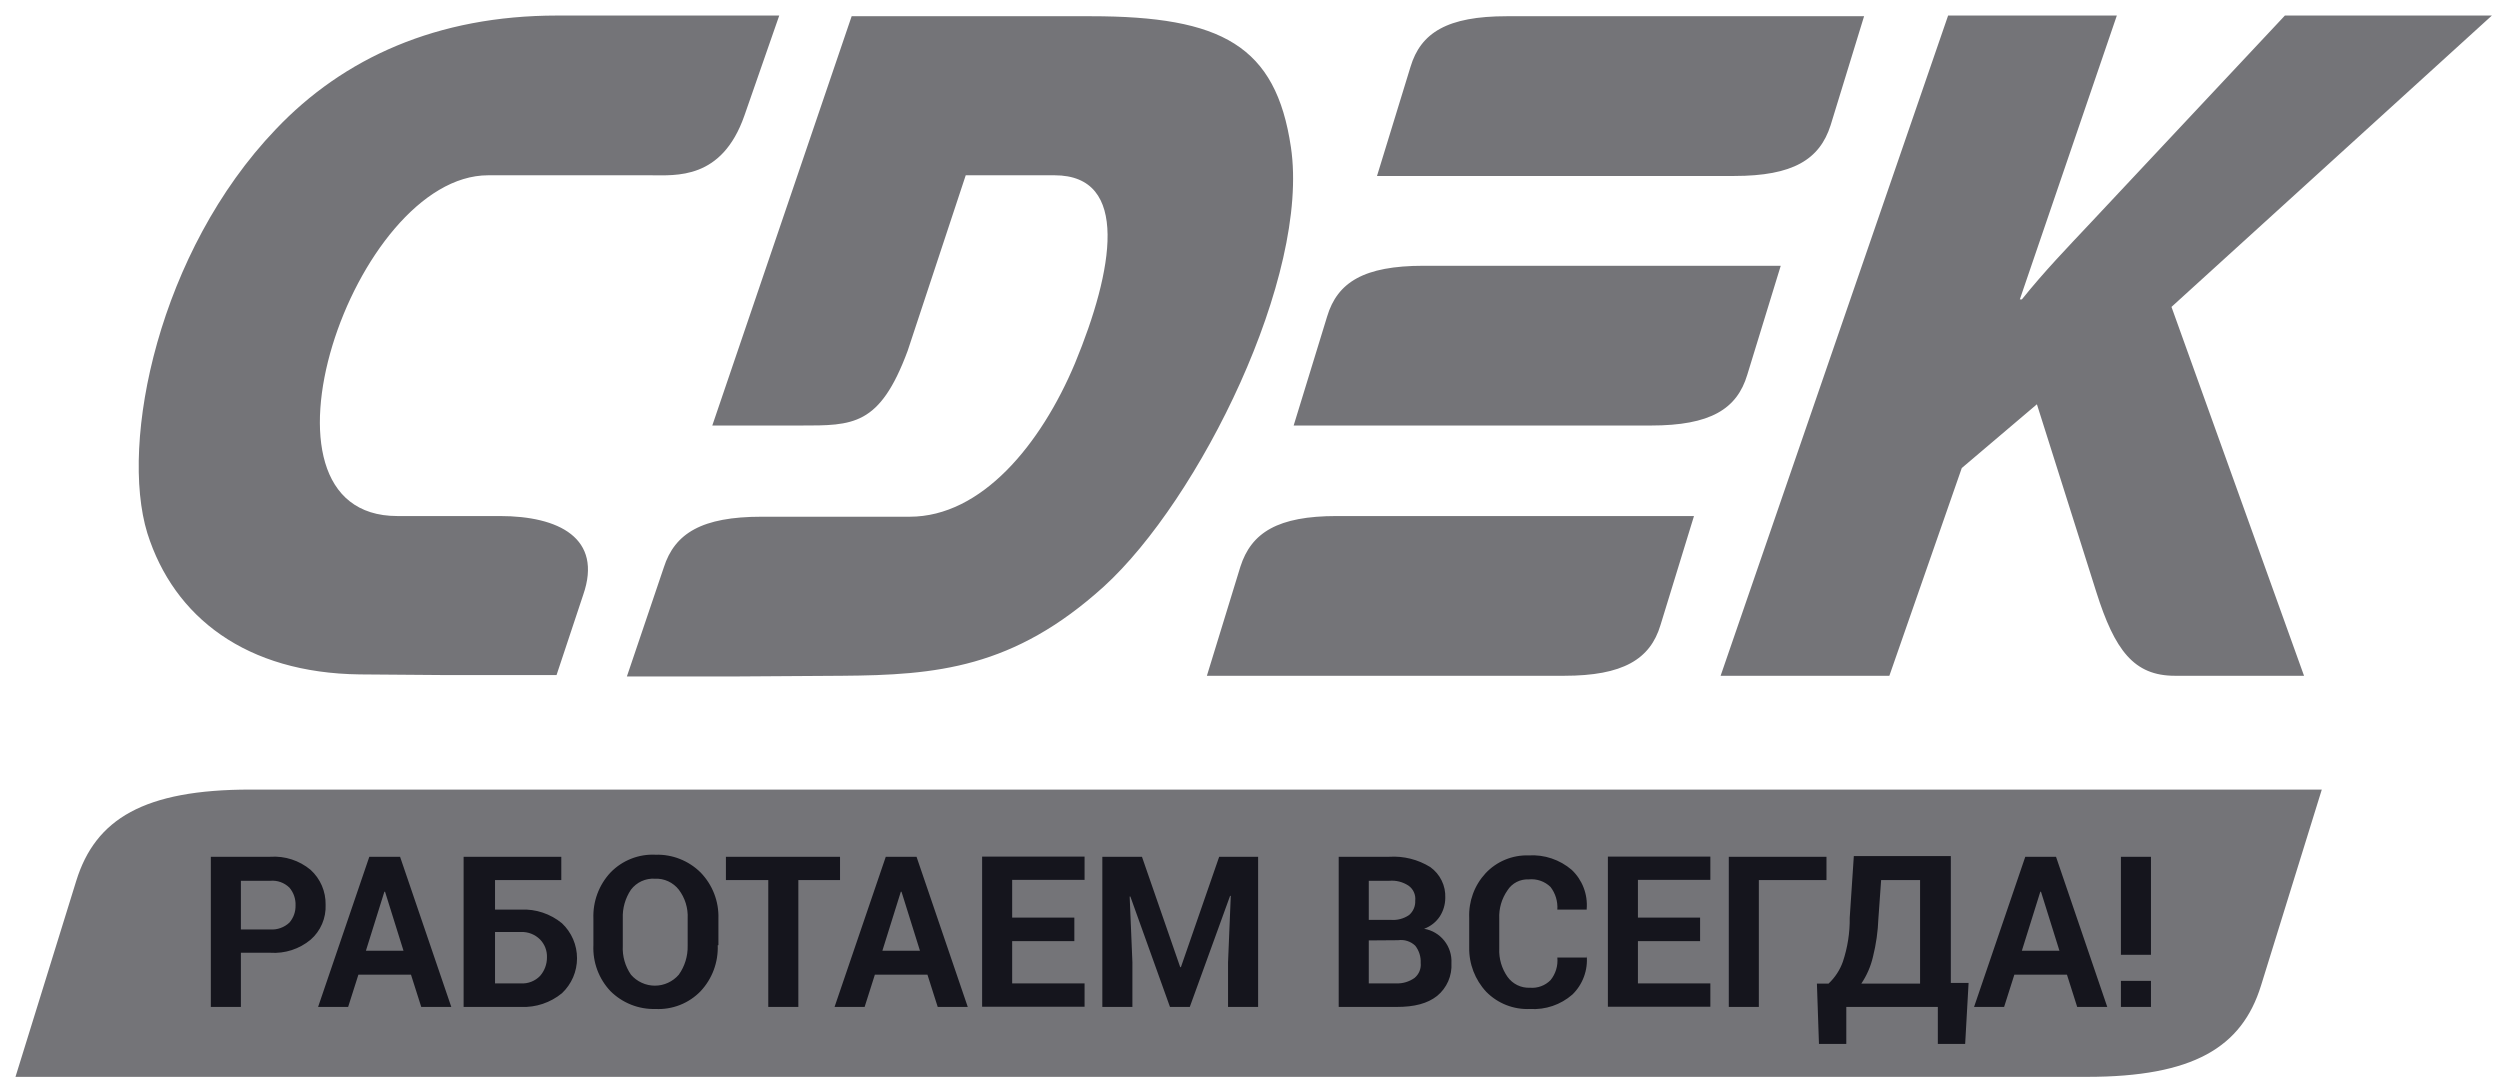 <svg width="106" height="46" viewBox="0 0 106 46" fill="none" xmlns="http://www.w3.org/2000/svg">
<g clip-path="url(#clip0_139_1920)">
<path fill-rule="evenodd" clip-rule="evenodd" d="M10.62 33.478C6.102 33.478 4.045 34.728 3.234 37.345L0.656 45.659H88.48C92.998 45.659 95.055 44.409 95.866 41.792L98.444 33.478H10.62ZM21.193 21.88H16.848C10.07 21.88 14.994 7.432 20.7 7.432H27.565C28.666 7.432 30.607 7.635 31.562 4.903L33.04 0.659H23.626C18.528 0.659 14.56 2.461 11.692 5.484C6.739 10.659 5.059 18.731 6.247 22.606C7.376 26.182 10.447 28.537 15.255 28.595L18.991 28.624H23.597L24.727 25.223C25.567 22.81 23.684 21.88 21.193 21.88ZM74.084 15.891L75.503 11.269H60.354C57.834 11.269 56.705 11.967 56.27 13.42L54.851 18.042H70C72.52 18.042 73.649 17.345 74.084 15.891ZM52.591 24.031L51.172 28.653H66.321C68.812 28.653 69.971 27.955 70.405 26.502L71.825 21.88H56.676C54.184 21.88 53.055 22.577 52.591 24.031ZM77.618 5.31L79.037 0.688H63.888C61.368 0.688 60.238 1.385 59.804 2.839L58.385 7.461H73.534C76.025 7.461 77.154 6.763 77.618 5.31ZM54.735 6.24C54.098 1.938 51.809 0.688 46.248 0.688H36.11L30.201 18.042H33.938C36.168 18.042 37.298 18.072 38.485 14.874L40.947 7.432H44.713C47.928 7.432 47.204 11.473 45.582 15.397C44.133 18.856 41.614 21.909 38.572 21.909H32.287C29.767 21.909 28.608 22.606 28.145 24.06L26.58 28.682H31.186L35.705 28.653C39.702 28.624 42.975 28.333 46.798 24.874C50.853 21.182 55.546 11.705 54.735 6.24ZM105.656 0.659H96.88L88.624 9.467C87.669 10.484 86.684 11.502 85.728 12.694H85.641L89.754 0.659H82.6L72.954 28.653H80.109L83.179 19.845L86.365 17.141L88.885 25.106C89.667 27.577 90.478 28.653 92.216 28.653H97.691L92.071 13.013L105.656 0.659Z" fill="#747478"/>
<path d="M10.214 40.397V42.694H8.939V36.327H11.46C12.079 36.285 12.69 36.483 13.168 36.88C13.374 37.067 13.537 37.296 13.647 37.551C13.757 37.807 13.811 38.084 13.806 38.362C13.818 38.641 13.766 38.92 13.656 39.176C13.546 39.433 13.379 39.662 13.168 39.845C12.69 40.241 12.079 40.439 11.46 40.397H10.214ZM10.214 39.409H11.46C11.607 39.419 11.756 39.398 11.895 39.348C12.035 39.298 12.163 39.22 12.271 39.118C12.445 38.917 12.538 38.658 12.531 38.391C12.543 38.115 12.45 37.845 12.271 37.635C12.164 37.531 12.037 37.451 11.897 37.401C11.757 37.351 11.607 37.332 11.46 37.345H10.214V39.409ZM17.426 41.327H15.196L14.761 42.694H13.487L15.659 36.327H16.963L19.135 42.694H17.861L17.426 41.327ZM15.515 40.31H17.108L16.326 37.81H16.297L15.515 40.31ZM23.799 37.316H20.989V38.566H22.09C22.721 38.538 23.339 38.745 23.828 39.147C24.029 39.337 24.19 39.567 24.3 39.822C24.41 40.077 24.466 40.352 24.466 40.63C24.466 40.907 24.41 41.182 24.3 41.437C24.19 41.692 24.029 41.922 23.828 42.112C23.339 42.514 22.721 42.721 22.09 42.694H19.657V36.327H23.799V37.316ZM20.989 39.554V41.696H22.09C22.24 41.705 22.39 41.681 22.53 41.625C22.67 41.57 22.797 41.485 22.901 41.377C23.09 41.159 23.193 40.88 23.191 40.592C23.196 40.453 23.173 40.314 23.123 40.184C23.073 40.054 22.997 39.936 22.901 39.836C22.795 39.73 22.668 39.646 22.529 39.591C22.389 39.536 22.24 39.511 22.09 39.516H20.989V39.554ZM30.432 40.077C30.445 40.434 30.388 40.789 30.264 41.124C30.14 41.458 29.951 41.764 29.708 42.025C29.461 42.28 29.163 42.48 28.833 42.61C28.503 42.74 28.15 42.799 27.796 42.781C27.443 42.791 27.091 42.73 26.763 42.6C26.434 42.47 26.135 42.274 25.884 42.025C25.639 41.766 25.449 41.46 25.324 41.125C25.2 40.791 25.144 40.434 25.16 40.077V38.944C25.147 38.587 25.204 38.231 25.328 37.897C25.452 37.563 25.641 37.256 25.884 36.996C26.131 36.74 26.429 36.541 26.759 36.411C27.088 36.28 27.442 36.222 27.796 36.24C28.149 36.229 28.501 36.291 28.829 36.421C29.158 36.551 29.457 36.746 29.708 36.996C29.957 37.253 30.152 37.558 30.282 37.893C30.411 38.227 30.472 38.585 30.461 38.944V40.077H30.432ZM29.157 38.944C29.18 38.505 29.046 38.072 28.781 37.722C28.661 37.569 28.507 37.447 28.33 37.366C28.154 37.285 27.961 37.248 27.767 37.257C27.573 37.245 27.379 37.281 27.202 37.362C27.025 37.443 26.871 37.567 26.753 37.722C26.511 38.082 26.389 38.51 26.406 38.944V40.106C26.384 40.541 26.506 40.97 26.753 41.327C26.879 41.473 27.035 41.59 27.21 41.67C27.385 41.751 27.575 41.792 27.767 41.792C27.959 41.792 28.149 41.751 28.324 41.67C28.499 41.59 28.655 41.473 28.781 41.327C29.034 40.971 29.166 40.543 29.157 40.106V38.944ZM35.646 37.316H33.85V42.694H32.575V37.316H30.779V36.327H35.617V37.316H35.646ZM39.324 41.327H37.094L36.66 42.694H35.385L37.557 36.327H38.861L41.033 42.694H39.759L39.324 41.327ZM37.413 40.31H39.006L38.224 37.81H38.195L37.413 40.31ZM45.552 39.903H42.916V41.696H45.986V42.685H41.642V36.319H45.986V37.307H42.916V38.906H45.552V39.894V39.903ZM48.419 36.327L50.041 41.007H50.071L51.693 36.327H53.344V42.694H52.069V40.804L52.185 37.984H52.156L50.447 42.694H49.607L47.927 38.013H47.898L48.014 40.804V42.694H46.739V36.327H48.419ZM56.761 42.694V36.327H58.905C59.515 36.289 60.122 36.441 60.643 36.763C60.849 36.911 61.016 37.107 61.127 37.336C61.239 37.564 61.291 37.817 61.28 38.071C61.279 38.35 61.199 38.622 61.048 38.856C60.888 39.098 60.654 39.281 60.382 39.38C60.719 39.437 61.024 39.617 61.237 39.885C61.451 40.153 61.559 40.49 61.541 40.833C61.557 41.097 61.51 41.362 61.405 41.604C61.299 41.847 61.137 42.061 60.933 42.228C60.527 42.548 59.977 42.694 59.224 42.694H56.761ZM58.036 39.002H58.963C59.239 39.026 59.516 38.955 59.745 38.798C59.832 38.723 59.901 38.629 59.946 38.523C59.992 38.418 60.012 38.303 60.006 38.188C60.02 38.065 60 37.94 59.949 37.828C59.898 37.715 59.818 37.618 59.716 37.548C59.476 37.392 59.19 37.32 58.905 37.345H58.036V39.002ZM58.036 39.874V41.696H59.195C59.474 41.708 59.749 41.626 59.977 41.464C60.07 41.387 60.142 41.289 60.188 41.177C60.233 41.066 60.25 40.944 60.237 40.824C60.25 40.562 60.168 40.304 60.006 40.097C59.91 40.006 59.796 39.938 59.67 39.898C59.545 39.857 59.412 39.846 59.282 39.865L58.036 39.874ZM67.276 40.513C67.305 40.818 67.266 41.124 67.16 41.411C67.055 41.698 66.887 41.958 66.668 42.17C66.172 42.603 65.527 42.822 64.872 42.781C64.529 42.797 64.187 42.74 63.868 42.615C63.549 42.49 63.259 42.299 63.018 42.054C62.54 41.543 62.28 40.865 62.294 40.164V38.914C62.28 38.569 62.334 38.224 62.453 37.9C62.572 37.575 62.755 37.278 62.989 37.025C63.222 36.776 63.506 36.58 63.821 36.45C64.135 36.32 64.474 36.258 64.814 36.269C65.478 36.228 66.132 36.447 66.639 36.88C66.862 37.09 67.035 37.348 67.145 37.635C67.256 37.922 67.3 38.23 67.276 38.536V38.566H66.031C66.055 38.221 65.952 37.879 65.741 37.606C65.619 37.488 65.473 37.398 65.313 37.343C65.153 37.288 64.982 37.269 64.814 37.286C64.637 37.278 64.46 37.316 64.302 37.398C64.145 37.479 64.011 37.601 63.916 37.752C63.673 38.1 63.55 38.519 63.568 38.944V40.222C63.55 40.647 63.673 41.066 63.916 41.414C64.024 41.566 64.168 41.688 64.335 41.77C64.502 41.851 64.686 41.889 64.872 41.88C65.031 41.893 65.192 41.872 65.342 41.816C65.492 41.761 65.628 41.673 65.741 41.56C65.85 41.427 65.931 41.274 65.981 41.109C66.031 40.944 66.047 40.772 66.031 40.6H67.276V40.513ZM72.084 39.903H69.448V41.696H72.519V42.685H68.174V36.319H72.519V37.307H69.448V38.906H72.084V39.903ZM77.443 37.316H74.575V42.694H73.301V36.327H77.443V37.316ZM83.323 44.263H82.164V42.694H78.283V44.263H77.124L77.037 41.705H77.53C77.804 41.448 78.013 41.129 78.138 40.775C78.338 40.175 78.436 39.547 78.428 38.914L78.602 36.298H82.715V41.676H83.468L83.323 44.263ZM79.644 38.944C79.624 39.493 79.547 40.038 79.413 40.571C79.319 40.976 79.152 41.36 78.92 41.705H81.411V37.316H79.76L79.644 38.944ZM87.639 41.327H85.408L84.974 42.694H83.7L85.872 36.327H87.175L89.348 42.694H88.073L87.639 41.327ZM85.727 40.31H87.32L86.538 37.81H86.509L85.727 40.31ZM91.201 40.484H89.927V36.327H91.201V40.484ZM91.201 42.694H89.927V41.589H91.201V42.694Z" fill="#15151D"/>
</g>
<defs>
<clipPath id="clip0_139_1920">
<rect width="105" height="45" fill="white" transform="translate(0.656 0.659)"/>
</clipPath>
</defs>
</svg>
